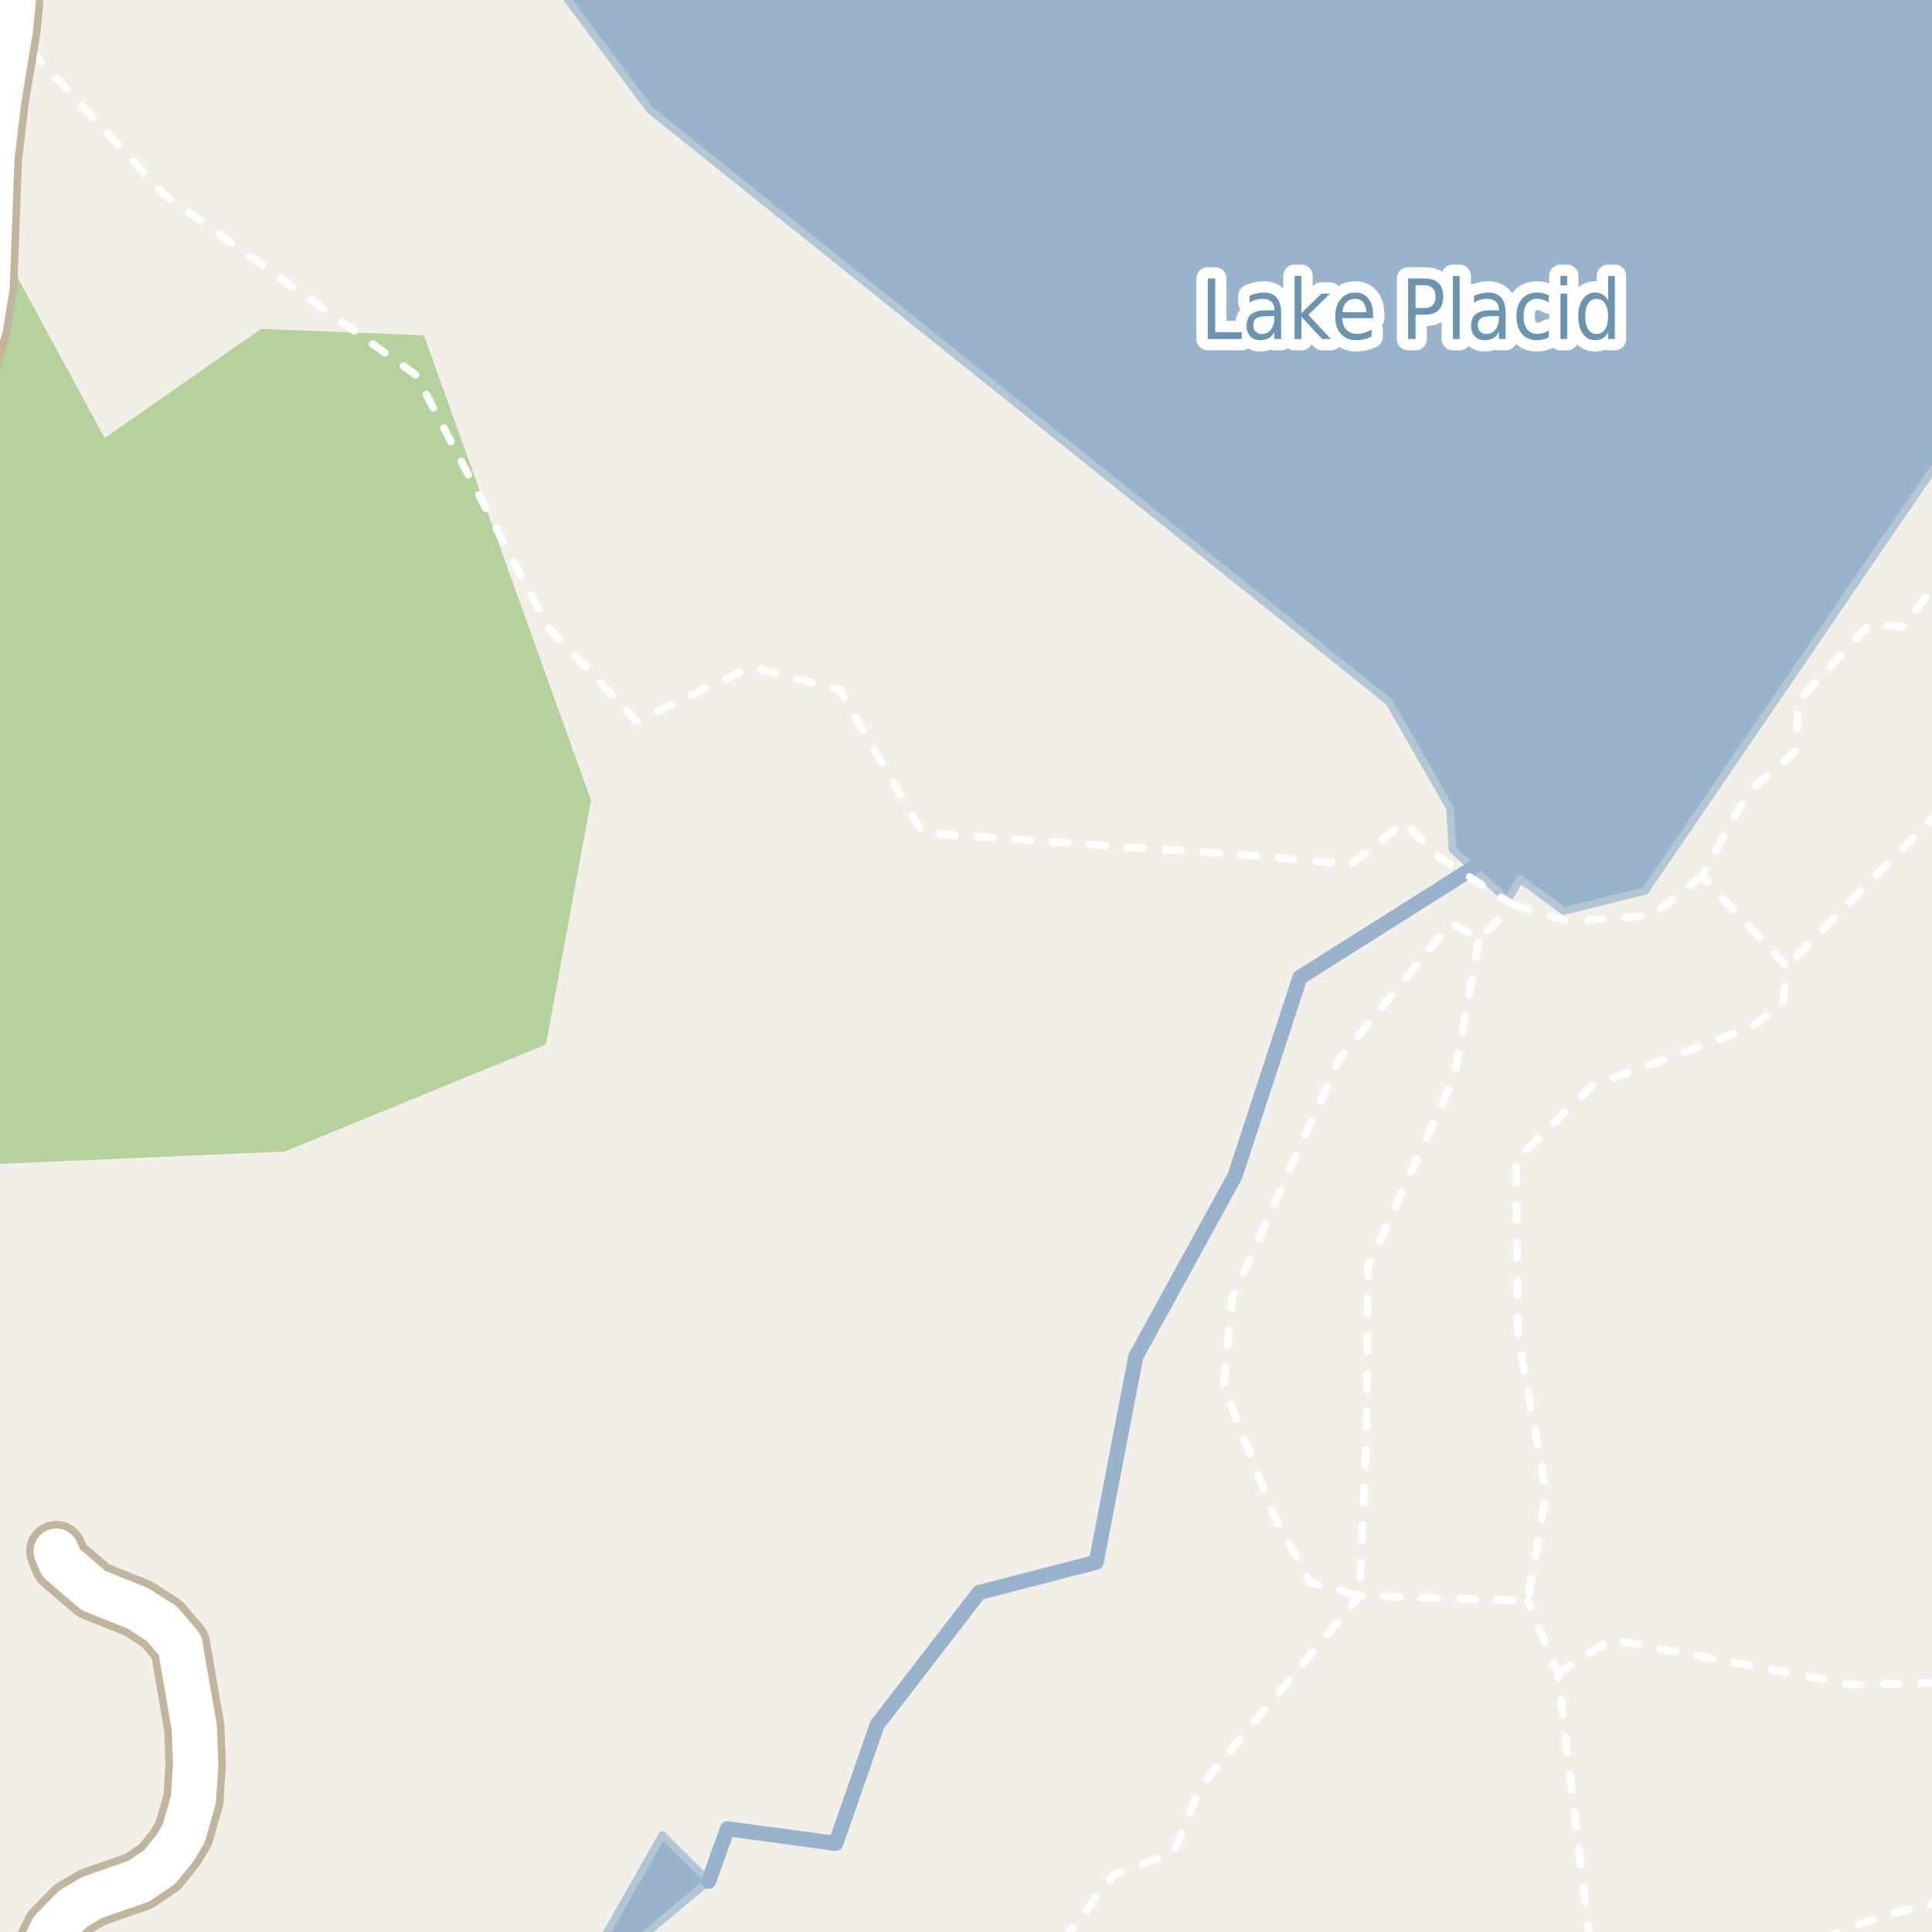 <?xml version="1.0" encoding="UTF-8"?>
<svg xmlns="http://www.w3.org/2000/svg" xmlns:xlink="http://www.w3.org/1999/xlink" width="256pt" height="256pt" viewBox="0 0 256 256" version="1.1">
<g id="surface2">
<rect x="0" y="0" width="256" height="256" style="fill:rgb(94.902%,93.725%,91.373%);fill-opacity:1;stroke:none;"/>
<path style=" stroke:none;fill-rule:evenodd;fill:rgb(70.98%,82.353%,61.176%);fill-opacity:1;" d="M -4 154.387 L 37.715 152.59 L 72.348 138.398 L 78.309 106.031 L 56.168 44.426 L 34.59 43.574 L 13.867 58.055 L -4 25.074 L -4 17.027 L -2.223 -4 L -4 -4 Z M -4 154.387 "/>
<path style=" stroke:none;fill-rule:evenodd;fill:rgb(60%,70.196%,80%);fill-opacity:1;" d="M 72.293 -4 L 86.082 14.535 L 184.059 93.004 L 192.133 107.09 L 192.461 112.539 L 193.309 113.328 L 195.16 115.043 L 198.012 117.691 L 199.754 119.305 L 201.43 116.484 L 207.223 120.727 L 218.004 118.043 L 259 57.957 L 259 -4 L 259 259 L 259 -4 Z M 72.293 -4 "/>
<path style="fill:none;stroke-width:1;stroke-linecap:round;stroke-linejoin:round;stroke:rgb(70.196%,77.647%,83.137%);stroke-opacity:1;stroke-miterlimit:10;" d="M 72.293 -4 L 86.082 14.535 L 184.059 93.004 L 192.133 107.09 L 192.461 112.539 L 193.309 113.328 L 195.16 115.043 L 198.012 117.691 L 199.754 119.305 L 201.43 116.484 L 207.223 120.727 L 218.004 118.043 L 259 57.957 L 259 -4 L 259 259 L 259 -4 L 72.293 -4 "/>
<path style=" stroke:none;fill-rule:evenodd;fill:rgb(60%,70.196%,80%);fill-opacity:1;" d="M 82.777 259 L 83.254 258.129 L 93.902 249.266 L 87.754 243.129 L 79.879 257 L 77.484 259 Z M 82.777 259 "/>
<path style="fill:none;stroke-width:1;stroke-linecap:round;stroke-linejoin:round;stroke:rgb(70.196%,77.647%,83.137%);stroke-opacity:1;stroke-miterlimit:10;" d="M 82.777 259 L 83.254 258.129 L 93.902 249.266 L 87.754 243.129 L 79.879 257 L 77.484 259 L 82.777 259 "/>
<path style="fill:none;stroke-width:2;stroke-linecap:round;stroke-linejoin:round;stroke:rgb(60%,70.196%,80%);stroke-opacity:1;stroke-miterlimit:10;" d="M 93.902 249.266 L 96.387 242.32 L 110.75 244.258 L 116.246 228.508 L 129.75 211.008 L 145.25 207.008 L 150.5 179.758 L 163.637 155.82 L 172.25 129.508 L 195.16 115.043 "/>
<path style="fill:none;stroke-width:1;stroke-linecap:round;stroke-linejoin:round;stroke:rgb(100%,100%,100%);stroke-opacity:1;stroke-dasharray:2,3;stroke-miterlimit:10;" d="M 210.629 257 L 206.441 221.738 L 202.422 212.113 "/>
<path style="fill:none;stroke-width:1;stroke-linecap:round;stroke-linejoin:round;stroke:rgb(100%,100%,100%);stroke-opacity:1;stroke-dasharray:2,3;stroke-miterlimit:10;" d="M 257 107.398 L 236.758 128.07 "/>
<path style="fill:none;stroke-width:1;stroke-linecap:round;stroke-linejoin:round;stroke:rgb(100%,100%,100%);stroke-opacity:1;stroke-dasharray:2,3;stroke-miterlimit:10;" d="M 225.512 116.07 L 218.883 121.32 L 207.762 122.07 L 200.633 119.945 L 196.008 124.32 L 192.258 122.32 L 177.387 140.445 L 163.262 172.07 L 162.137 183.57 L 168.75 200.754 L 173.633 209.695 L 180.137 211.445 L 181.09 189.41 L 181.281 167.812 L 192.648 142.805 L 196.008 124.32 "/>
<path style="fill:none;stroke-width:1;stroke-linecap:round;stroke-linejoin:round;stroke:rgb(100%,100%,100%);stroke-opacity:1;stroke-dasharray:2,3;stroke-miterlimit:10;" d="M 200.633 119.945 L 198.449 118.633 L 190.445 113.383 L 186.059 108.941 L 179.07 114.516 L 166.184 113.383 L 122.23 110.352 L 111.242 91.402 L 99.496 88.371 L 84.34 95.57 L 72.59 83.066 L 55.16 49.719 L 21.816 25.848 L 1.395 3.789 "/>
<path style="fill:none;stroke-width:1;stroke-linecap:round;stroke-linejoin:round;stroke:rgb(100%,100%,100%);stroke-opacity:1;stroke-dasharray:2,3;stroke-miterlimit:10;" d="M 206.441 221.738 L 213.441 217.238 L 245.441 223.234 L 257 222.992 "/>
<path style="fill:none;stroke-width:1;stroke-linecap:round;stroke-linejoin:round;stroke:rgb(100%,100%,100%);stroke-opacity:1;stroke-dasharray:2,3;stroke-miterlimit:10;" d="M 140.93 257 L 147.621 248.375 L 155.496 245.5 L 159.012 236.82 L 180.137 211.445 L 202.422 212.113 L 204.883 197.695 L 201.137 177.07 L 200.887 153.695 L 211.012 143.82 L 232.059 136.164 L 236.262 132.82 L 236.758 128.07 L 225.512 116.07 L 231.637 104.945 L 238.012 99.445 L 238.258 92.945 L 247.758 82.695 L 252.387 83.07 L 257 76.336 M 257 76.254 L 256.387 72.445 L 257 71.613 "/>
<path style="fill:none;stroke-width:1;stroke-linecap:round;stroke-linejoin:round;stroke:rgb(100%,100%,100%);stroke-opacity:1;stroke-dasharray:2,3;stroke-miterlimit:10;" d="M 241.672 257 L 243.684 255.969 L 249.531 253.789 L 257 252.09 "/>
<path style="fill:none;stroke-width:8;stroke-linecap:round;stroke-linejoin:round;stroke:rgb(75.686%,70.98%,61.569%);stroke-opacity:1;stroke-miterlimit:10;" d="M 5.43 264 L 5.004 261.145 L 5.609 258.41 L 6.961 255.707 L 9.688 252.91 L 12.23 251.41 L 18.402 249.262 L 21.176 247.375 L 23.227 244.836 L 24.367 242.879 L 25.629 238.453 L 25.93 233.797 L 25.742 228.914 L 23.855 217.973 L 21.434 215.141 L 18.285 213.121 L 12.414 210.777 L 8.082 207.066 L 7.453 205.535 "/>
<path style="fill:none;stroke-width:8;stroke-linecap:round;stroke-linejoin:round;stroke:rgb(75.686%,70.98%,61.569%);stroke-opacity:1;stroke-miterlimit:10;" d="M 2.605 -9 L 1.395 3.789 L -0.168 13.266 L -1.078 20.883 L -1.707 37.977 L -2.566 43.254 L -3.918 48.074 L -5.969 53.184 L -9 57.418 "/>
<path style="fill:none;stroke-width:6;stroke-linecap:round;stroke-linejoin:round;stroke:rgb(100%,100%,100%);stroke-opacity:1;stroke-miterlimit:10;" d="M 5.43 264 L 5.004 261.145 L 5.609 258.41 L 6.961 255.707 L 9.688 252.91 L 12.23 251.41 L 18.402 249.262 L 21.176 247.375 L 23.227 244.836 L 24.367 242.879 L 25.629 238.453 L 25.93 233.797 L 25.742 228.914 L 23.855 217.973 L 21.434 215.141 L 18.285 213.121 L 12.414 210.777 L 8.082 207.066 L 7.453 205.535 "/>
<path style="fill:none;stroke-width:6;stroke-linecap:round;stroke-linejoin:round;stroke:rgb(100%,100%,100%);stroke-opacity:1;stroke-miterlimit:10;" d="M 2.605 -9 L 1.395 3.789 L -0.168 13.266 L -1.078 20.883 L -1.707 37.977 L -2.566 43.254 L -3.918 48.074 L -5.969 53.184 L -9 57.418 "/>
<path style="fill:none;stroke-width:3;stroke-linecap:round;stroke-linejoin:round;stroke:rgb(100%,100%,100%);stroke-opacity:1;stroke-miterlimit:10;" d="M 160.035 36.906 L 161.02 36.906 L 161.02 44.016 L 164.535 44.016 L 164.535 44.922 L 160.035 44.922 Z M 167.973 41.891 C 167.254 41.891 166.754 41.984 166.473 42.172 C 166.199 42.359 166.066 42.672 166.066 43.109 C 166.066 43.453 166.168 43.73 166.379 43.938 C 166.586 44.148 166.867 44.25 167.223 44.25 C 167.723 44.25 168.117 44.059 168.41 43.672 C 168.711 43.277 168.863 42.762 168.863 42.125 L 168.863 41.891 Z M 169.754 41.484 L 169.754 44.922 L 168.863 44.922 L 168.863 44.016 C 168.652 44.383 168.398 44.652 168.098 44.828 C 167.793 44.992 167.426 45.078 166.988 45.078 C 166.434 45.078 165.992 44.906 165.66 44.562 C 165.336 44.219 165.176 43.758 165.176 43.172 C 165.176 42.496 165.379 41.984 165.785 41.641 C 166.191 41.297 166.801 41.125 167.613 41.125 L 168.863 41.125 L 168.863 41.031 C 168.863 40.574 168.727 40.219 168.457 39.969 C 168.184 39.719 167.805 39.594 167.316 39.594 C 167.012 39.594 166.711 39.637 166.41 39.719 C 166.117 39.805 165.836 39.93 165.566 40.094 L 165.566 39.188 C 165.898 39.043 166.215 38.938 166.52 38.875 C 166.82 38.805 167.117 38.766 167.41 38.766 C 168.191 38.766 168.773 38.992 169.16 39.438 C 169.555 39.887 169.754 40.57 169.754 41.484 Z M 171.535 36.562 L 172.441 36.562 L 172.441 41.5 L 175.098 38.906 L 176.238 38.906 L 173.363 41.719 L 176.348 44.922 L 175.191 44.922 L 172.441 41.984 L 172.441 44.922 L 171.535 44.922 Z M 181.941 41.672 L 181.941 42.156 L 177.848 42.156 C 177.887 42.836 178.074 43.352 178.41 43.703 C 178.742 44.059 179.199 44.234 179.785 44.234 C 180.129 44.234 180.457 44.188 180.77 44.094 C 181.09 44 181.414 43.867 181.738 43.688 L 181.738 44.609 C 181.414 44.766 181.086 44.883 180.754 44.953 C 180.418 45.035 180.082 45.078 179.738 45.078 C 178.871 45.078 178.184 44.805 177.676 44.25 C 177.176 43.688 176.926 42.93 176.926 41.969 C 176.926 40.992 177.164 40.215 177.645 39.641 C 178.121 39.059 178.77 38.766 179.582 38.766 C 180.309 38.766 180.883 39.027 181.301 39.547 C 181.727 40.07 181.941 40.777 181.941 41.672 Z M 181.051 41.375 C 181.039 40.836 180.902 40.402 180.645 40.078 C 180.383 39.758 180.035 39.594 179.598 39.594 C 179.098 39.594 178.695 39.75 178.395 40.062 C 178.09 40.375 177.918 40.812 177.879 41.375 Z M 187.566 37.797 L 187.566 40.812 L 188.785 40.812 C 189.242 40.812 189.598 40.684 189.848 40.422 C 190.098 40.152 190.223 39.777 190.223 39.297 C 190.223 38.82 190.098 38.449 189.848 38.188 C 189.598 37.93 189.242 37.797 188.785 37.797 Z M 186.582 36.906 L 188.785 36.906 C 189.598 36.906 190.207 37.109 190.613 37.516 C 191.027 37.922 191.238 38.516 191.238 39.297 C 191.238 40.09 191.027 40.688 190.613 41.094 C 190.207 41.5 189.598 41.703 188.785 41.703 L 187.566 41.703 L 187.566 44.922 L 186.582 44.922 Z M 192.52 36.562 L 193.41 36.562 L 193.41 44.922 L 192.52 44.922 Z M 197.723 41.891 C 197.004 41.891 196.504 41.984 196.223 42.172 C 195.949 42.359 195.816 42.672 195.816 43.109 C 195.816 43.453 195.918 43.73 196.129 43.938 C 196.336 44.148 196.617 44.25 196.973 44.25 C 197.473 44.25 197.867 44.059 198.16 43.672 C 198.461 43.277 198.613 42.762 198.613 42.125 L 198.613 41.891 Z M 199.504 41.484 L 199.504 44.922 L 198.613 44.922 L 198.613 44.016 C 198.402 44.383 198.148 44.652 197.848 44.828 C 197.543 44.992 197.176 45.078 196.738 45.078 C 196.184 45.078 195.742 44.906 195.41 44.562 C 195.086 44.219 194.926 43.758 194.926 43.172 C 194.926 42.496 195.129 41.984 195.535 41.641 C 195.941 41.297 196.551 41.125 197.363 41.125 L 198.613 41.125 L 198.613 41.031 C 198.613 40.574 198.477 40.219 198.207 39.969 C 197.934 39.719 197.555 39.594 197.066 39.594 C 196.762 39.594 196.461 39.637 196.16 39.719 C 195.867 39.805 195.586 39.93 195.316 40.094 L 195.316 39.188 C 195.648 39.043 195.965 38.938 196.27 38.875 C 196.57 38.805 196.867 38.766 197.16 38.766 C 197.941 38.766 198.523 38.992 198.91 39.438 C 199.305 39.887 199.504 40.57 199.504 41.484 Z M 205.223 39.141 L 205.223 40.062 C 204.973 39.906 204.723 39.793 204.473 39.719 C 204.223 39.637 203.965 39.594 203.707 39.594 C 203.121 39.594 202.668 39.797 202.348 40.203 C 202.035 40.609 201.879 41.184 201.879 41.922 C 201.879 42.652 202.035 43.219 202.348 43.625 C 202.668 44.031 203.121 44.234 203.707 44.234 C 203.965 44.234 204.223 44.199 204.473 44.125 C 204.723 44.055 204.973 43.938 205.223 43.781 L 205.223 44.688 C 204.973 44.824 204.711 44.922 204.441 44.984 C 204.18 45.047 203.902 45.078 203.613 45.078 C 202.789 45.078 202.137 44.797 201.66 44.234 C 201.18 43.664 200.941 42.891 200.941 41.922 C 200.941 40.945 201.18 40.172 201.66 39.609 C 202.148 39.047 202.816 38.766 203.66 38.766 C 203.93 38.766 204.195 38.797 204.457 38.859 C 204.727 38.922 204.98 39.016 205.223 39.141 Z M 206.77 38.906 L 207.66 38.906 L 207.66 44.922 L 206.77 44.922 Z M 206.77 36.562 L 207.66 36.562 L 207.66 37.812 L 206.77 37.812 Z M 213.082 39.812 L 213.082 36.562 L 213.973 36.562 L 213.973 44.922 L 213.082 44.922 L 213.082 44.016 C 212.895 44.383 212.652 44.652 212.363 44.828 C 212.082 44.992 211.742 45.078 211.348 45.078 C 210.691 45.078 210.152 44.793 209.738 44.219 C 209.332 43.637 209.129 42.871 209.129 41.922 C 209.129 40.977 209.332 40.215 209.738 39.641 C 210.152 39.059 210.691 38.766 211.348 38.766 C 211.742 38.766 212.082 38.855 212.363 39.031 C 212.652 39.199 212.895 39.461 213.082 39.812 Z M 210.051 41.922 C 210.051 42.652 210.18 43.227 210.441 43.641 C 210.711 44.047 211.082 44.25 211.551 44.25 C 212.027 44.25 212.402 44.047 212.676 43.641 C 212.945 43.227 213.082 42.652 213.082 41.922 C 213.082 41.195 212.945 40.625 212.676 40.219 C 212.402 39.805 212.027 39.594 211.551 39.594 C 211.082 39.594 210.711 39.805 210.441 40.219 C 210.18 40.625 210.051 41.195 210.051 41.922 Z M 210.051 41.922 "/>
<path style=" stroke:none;fill-rule:evenodd;fill:rgb(41.961%,58.039%,69.02%);fill-opacity:1;" d="M 160.035 36.906 L 161.02 36.906 L 161.02 44.016 L 164.535 44.016 L 164.535 44.922 L 160.035 44.922 Z M 167.973 41.891 C 167.254 41.891 166.754 41.984 166.473 42.172 C 166.199 42.359 166.066 42.672 166.066 43.109 C 166.066 43.453 166.168 43.73 166.379 43.938 C 166.586 44.148 166.867 44.25 167.223 44.25 C 167.723 44.25 168.117 44.059 168.41 43.672 C 168.711 43.277 168.863 42.762 168.863 42.125 L 168.863 41.891 Z M 169.754 41.484 L 169.754 44.922 L 168.863 44.922 L 168.863 44.016 C 168.652 44.383 168.398 44.652 168.098 44.828 C 167.793 44.992 167.426 45.078 166.988 45.078 C 166.434 45.078 165.992 44.906 165.66 44.562 C 165.336 44.219 165.176 43.758 165.176 43.172 C 165.176 42.496 165.379 41.984 165.785 41.641 C 166.191 41.297 166.801 41.125 167.613 41.125 L 168.863 41.125 L 168.863 41.031 C 168.863 40.574 168.727 40.219 168.457 39.969 C 168.184 39.719 167.805 39.594 167.316 39.594 C 167.012 39.594 166.711 39.637 166.41 39.719 C 166.117 39.805 165.836 39.93 165.566 40.094 L 165.566 39.188 C 165.898 39.043 166.215 38.938 166.52 38.875 C 166.82 38.805 167.117 38.766 167.41 38.766 C 168.191 38.766 168.773 38.992 169.16 39.438 C 169.555 39.887 169.754 40.57 169.754 41.484 Z M 171.535 36.562 L 172.441 36.562 L 172.441 41.5 L 175.098 38.906 L 176.238 38.906 L 173.363 41.719 L 176.348 44.922 L 175.191 44.922 L 172.441 41.984 L 172.441 44.922 L 171.535 44.922 Z M 181.941 41.672 L 181.941 42.156 L 177.848 42.156 C 177.887 42.836 178.074 43.352 178.41 43.703 C 178.742 44.059 179.199 44.234 179.785 44.234 C 180.129 44.234 180.457 44.188 180.77 44.094 C 181.09 44 181.414 43.867 181.738 43.688 L 181.738 44.609 C 181.414 44.766 181.086 44.883 180.754 44.953 C 180.418 45.035 180.082 45.078 179.738 45.078 C 178.871 45.078 178.184 44.805 177.676 44.25 C 177.176 43.688 176.926 42.93 176.926 41.969 C 176.926 40.992 177.164 40.215 177.645 39.641 C 178.121 39.059 178.77 38.766 179.582 38.766 C 180.309 38.766 180.883 39.027 181.301 39.547 C 181.727 40.07 181.941 40.777 181.941 41.672 Z M 181.051 41.375 C 181.039 40.836 180.902 40.402 180.645 40.078 C 180.383 39.758 180.035 39.594 179.598 39.594 C 179.098 39.594 178.695 39.75 178.395 40.062 C 178.09 40.375 177.918 40.812 177.879 41.375 Z M 187.566 37.797 L 187.566 40.812 L 188.785 40.812 C 189.242 40.812 189.598 40.684 189.848 40.422 C 190.098 40.152 190.223 39.777 190.223 39.297 C 190.223 38.82 190.098 38.449 189.848 38.188 C 189.598 37.93 189.242 37.797 188.785 37.797 Z M 186.582 36.906 L 188.785 36.906 C 189.598 36.906 190.207 37.109 190.613 37.516 C 191.027 37.922 191.238 38.516 191.238 39.297 C 191.238 40.09 191.027 40.688 190.613 41.094 C 190.207 41.5 189.598 41.703 188.785 41.703 L 187.566 41.703 L 187.566 44.922 L 186.582 44.922 Z M 192.52 36.562 L 193.41 36.562 L 193.41 44.922 L 192.52 44.922 Z M 197.723 41.891 C 197.004 41.891 196.504 41.984 196.223 42.172 C 195.949 42.359 195.816 42.672 195.816 43.109 C 195.816 43.453 195.918 43.73 196.129 43.938 C 196.336 44.148 196.617 44.25 196.973 44.25 C 197.473 44.25 197.867 44.059 198.16 43.672 C 198.461 43.277 198.613 42.762 198.613 42.125 L 198.613 41.891 Z M 199.504 41.484 L 199.504 44.922 L 198.613 44.922 L 198.613 44.016 C 198.402 44.383 198.148 44.652 197.848 44.828 C 197.543 44.992 197.176 45.078 196.738 45.078 C 196.184 45.078 195.742 44.906 195.41 44.562 C 195.086 44.219 194.926 43.758 194.926 43.172 C 194.926 42.496 195.129 41.984 195.535 41.641 C 195.941 41.297 196.551 41.125 197.363 41.125 L 198.613 41.125 L 198.613 41.031 C 198.613 40.574 198.477 40.219 198.207 39.969 C 197.934 39.719 197.555 39.594 197.066 39.594 C 196.762 39.594 196.461 39.637 196.16 39.719 C 195.867 39.805 195.586 39.93 195.316 40.094 L 195.316 39.188 C 195.648 39.043 195.965 38.938 196.27 38.875 C 196.57 38.805 196.867 38.766 197.16 38.766 C 197.941 38.766 198.523 38.992 198.91 39.438 C 199.305 39.887 199.504 40.57 199.504 41.484 Z M 205.223 39.141 L 205.223 40.062 C 204.973 39.906 204.723 39.793 204.473 39.719 C 204.223 39.637 203.965 39.594 203.707 39.594 C 203.121 39.594 202.668 39.797 202.348 40.203 C 202.035 40.609 201.879 41.184 201.879 41.922 C 201.879 42.652 202.035 43.219 202.348 43.625 C 202.668 44.031 203.121 44.234 203.707 44.234 C 203.965 44.234 204.223 44.199 204.473 44.125 C 204.723 44.055 204.973 43.938 205.223 43.781 L 205.223 44.688 C 204.973 44.824 204.711 44.922 204.441 44.984 C 204.18 45.047 203.902 45.078 203.613 45.078 C 202.789 45.078 202.137 44.797 201.66 44.234 C 201.18 43.664 200.941 42.891 200.941 41.922 C 200.941 40.945 201.18 40.172 201.66 39.609 C 202.148 39.047 202.816 38.766 203.66 38.766 C 203.93 38.766 204.195 38.797 204.457 38.859 C 204.727 38.922 204.98 39.016 205.223 39.141 Z M 206.77 38.906 L 207.66 38.906 L 207.66 44.922 L 206.77 44.922 Z M 206.77 36.562 L 207.66 36.562 L 207.66 37.812 L 206.77 37.812 Z M 213.082 39.812 L 213.082 36.562 L 213.973 36.562 L 213.973 44.922 L 213.082 44.922 L 213.082 44.016 C 212.895 44.383 212.652 44.652 212.363 44.828 C 212.082 44.992 211.742 45.078 211.348 45.078 C 210.691 45.078 210.152 44.793 209.738 44.219 C 209.332 43.637 209.129 42.871 209.129 41.922 C 209.129 40.977 209.332 40.215 209.738 39.641 C 210.152 39.059 210.691 38.766 211.348 38.766 C 211.742 38.766 212.082 38.855 212.363 39.031 C 212.652 39.199 212.895 39.461 213.082 39.812 Z M 210.051 41.922 C 210.051 42.652 210.18 43.227 210.441 43.641 C 210.711 44.047 211.082 44.25 211.551 44.25 C 212.027 44.25 212.402 44.047 212.676 43.641 C 212.945 43.227 213.082 42.652 213.082 41.922 C 213.082 41.195 212.945 40.625 212.676 40.219 C 212.402 39.805 212.027 39.594 211.551 39.594 C 211.082 39.594 210.711 39.805 210.441 40.219 C 210.18 40.625 210.051 41.195 210.051 41.922 Z M 210.051 41.922 "/>
</g>
</svg>

